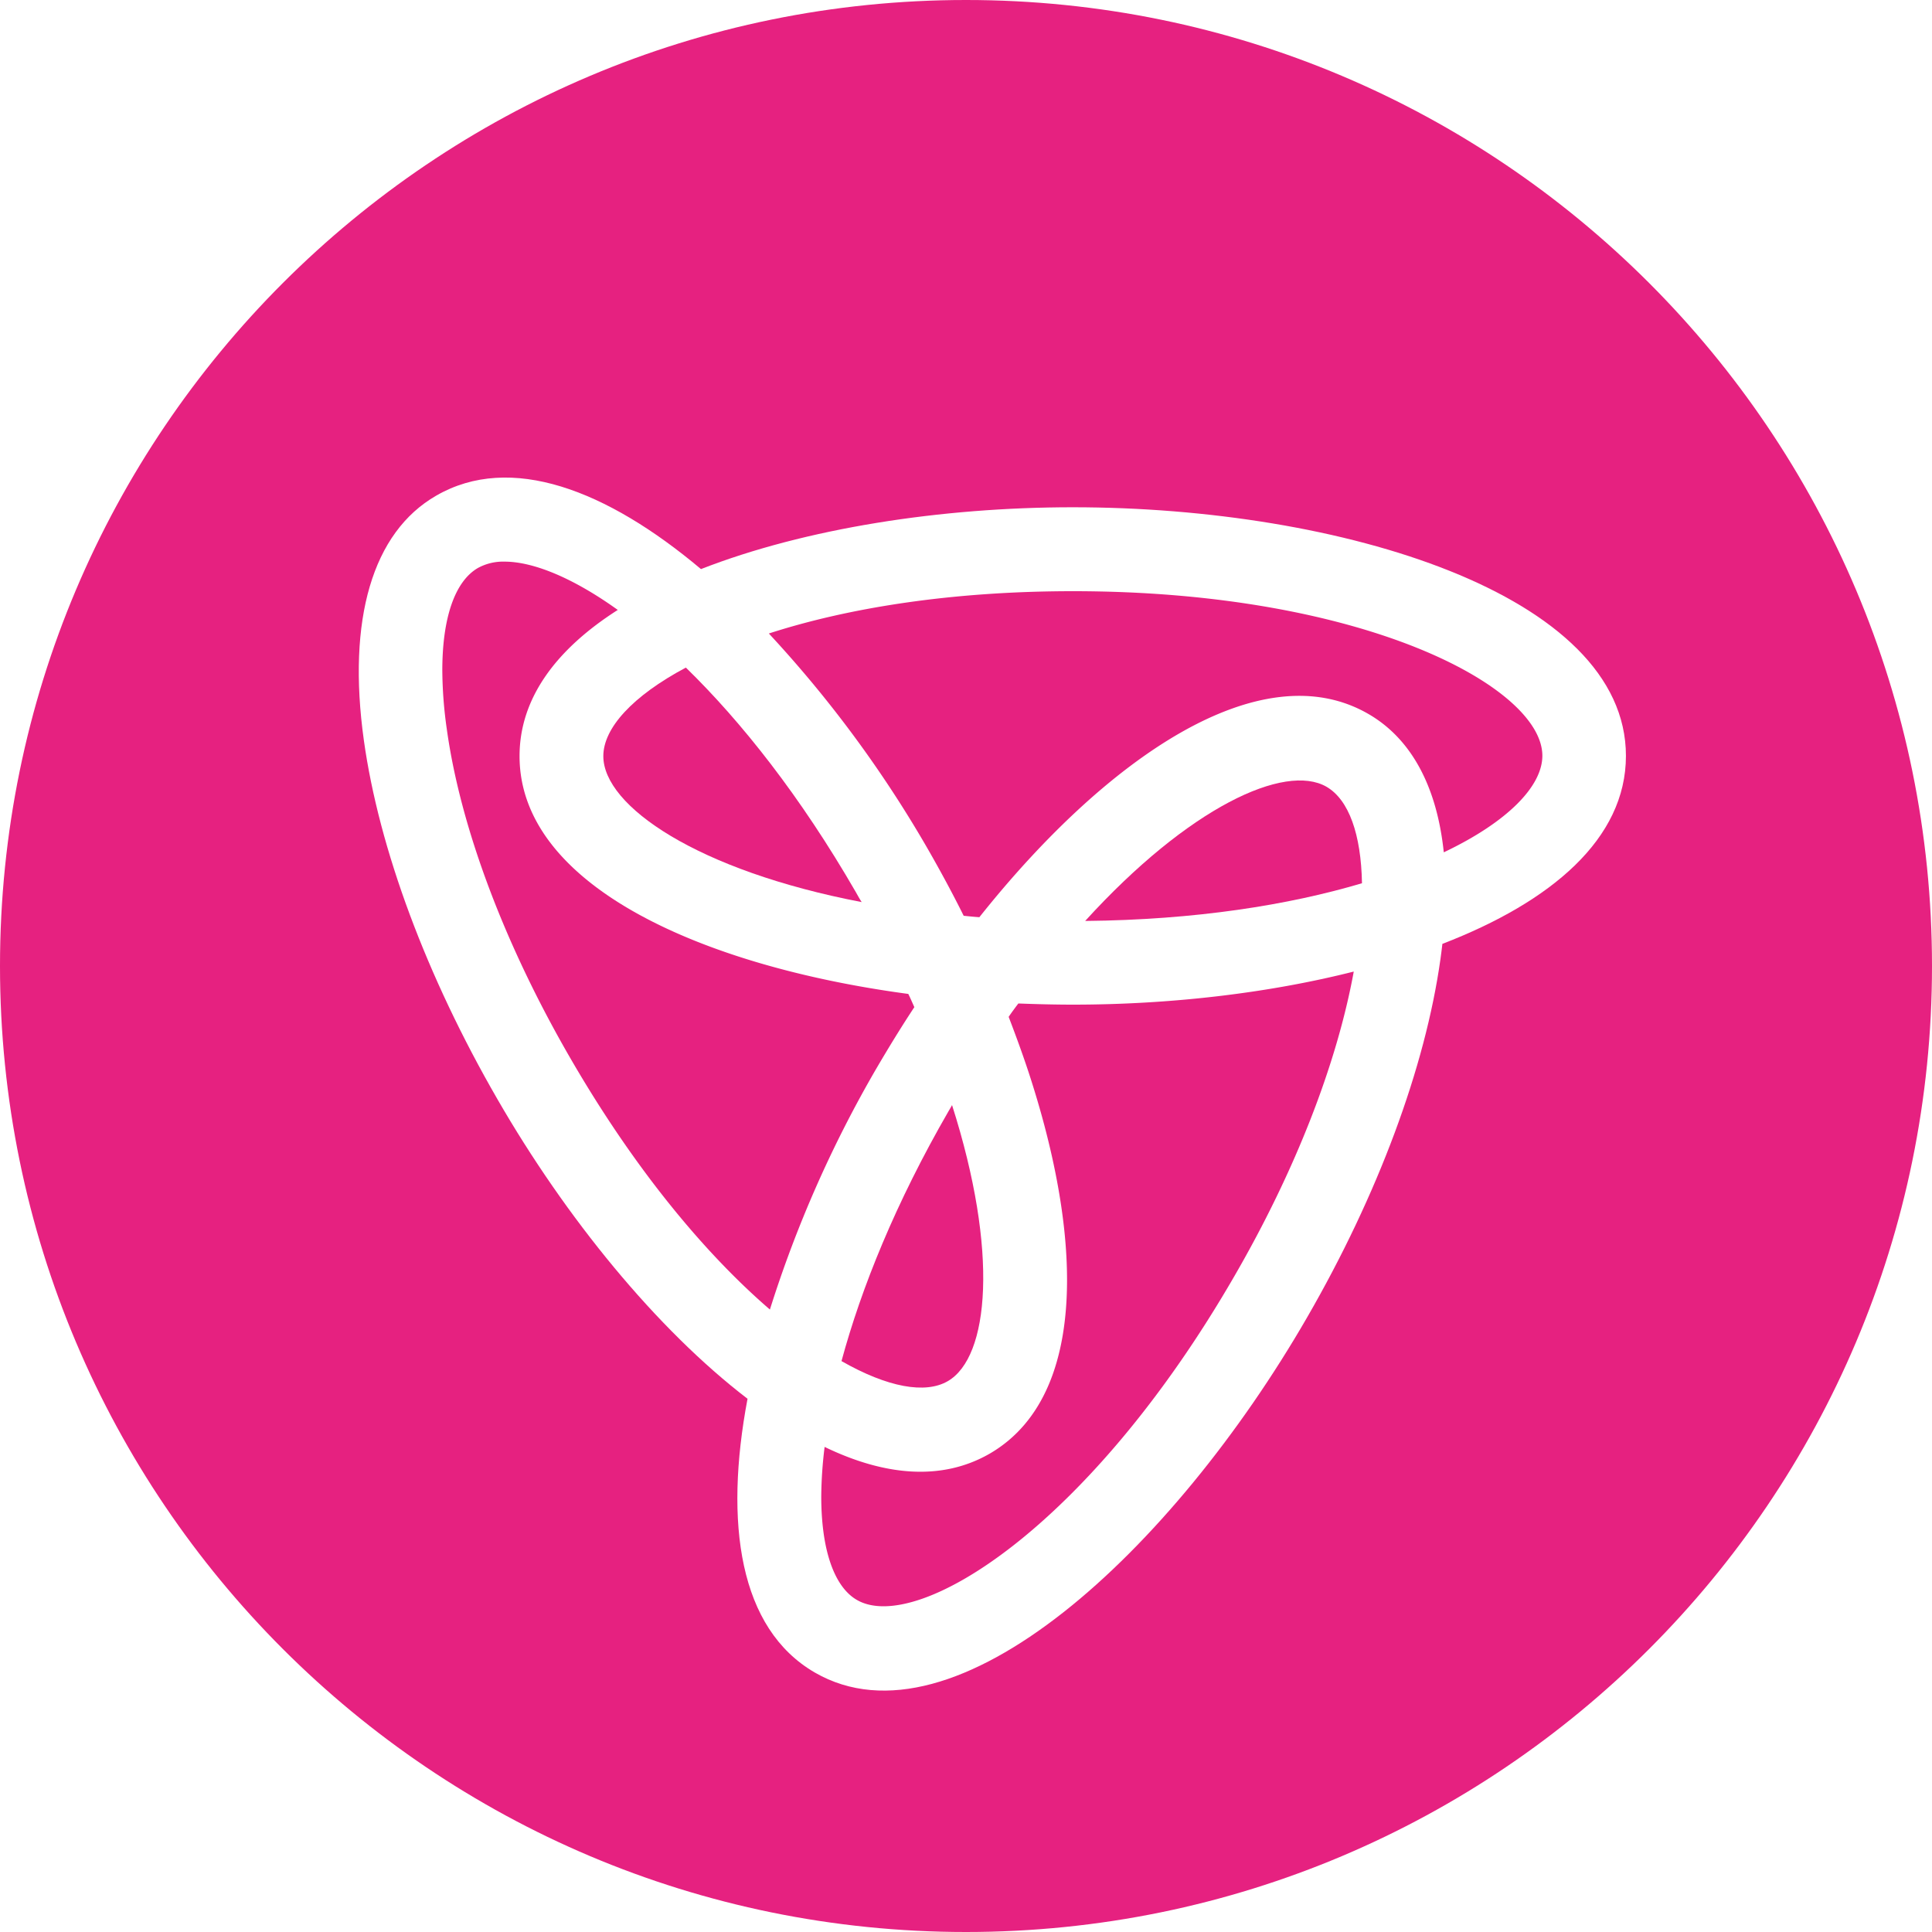 <svg id="Layer_1" data-name="Layer 1" xmlns="http://www.w3.org/2000/svg" viewBox="0 0 500 500"><defs><style>.cls-1{fill:#e62180;}</style></defs><title>FuchsiaCoinIcon</title><path class="cls-1" d="M223,233.46c-.55-.82-1-1.69-1.5-2.56-14.33-24.82-29.66-44.17-44-58.13-13.87,7.39-21.36,15.7-21.36,22.91C156.13,208.64,180.59,225.34,223,233.46Z"/><path class="cls-1" d="M245.29,357.44C256,351.23,258.53,324,246.39,286c-.27.55-.59,1-.87,1.51-13.73,23.77-22.63,45.85-27.74,64.74C229.74,359.08,239.5,360.81,245.29,357.44Z"/><path class="cls-1" d="M236.63,260.65c-.51-1.14-1-2.28-1.56-3.42-54-7.25-100.61-28.29-100.61-61.55,0-15.2,9.76-27.84,25.42-37.83-11.64-8.35-21.91-12.5-29.3-12.5a13.57,13.57,0,0,0-6.89,1.64c-6,3.47-9.22,13-9.22,26.51a110.77,110.77,0,0,0,1.15,15.11c3.51,25.41,14.87,55.62,31.84,85s35.32,51.11,51.79,65.3a308.37,308.37,0,0,1,27.47-62.24C229.87,271.29,233.16,265.9,236.63,260.65Z"/><path class="cls-1" d="M263.55,259.7c-.87,1.14-1.74,2.32-2.51,3.46,1.82,4.75,3.56,9.5,5.11,14.19,6.3,19.17,10,37.79,10,53.89,0,20.54-6,36.87-20.08,45-12.41,7.11-27.19,5.7-42.66-1.78a109.68,109.68,0,0,0-.87,12.82c0,14,3.43,23.45,9.22,26.78,15.42,8.95,60.09-18.66,97.74-83.87,15.65-27.05,26.46-54.71,30.85-78.75C328,257.1,302.56,260,277.69,260,273,260,268.29,259.88,263.55,259.7Z"/><path class="cls-1" d="M343.31,203.62c-10.77-6.21-35.64,5.25-62.47,34.72,28.47-.27,52.66-4.11,71.64-9.76C352.25,215.94,349.1,207,343.31,203.62Z"/><path class="cls-1" d="M250,0C111.93,0,0,111.93,0,250S111.93,500,250,500,500,388.07,500,250,388.07,0,250,0ZM373.29,244.27c-.14,1.28-.32,2.6-.5,3.93-3.93,28.06-16.2,61.05-34.55,92.81-34.72,60.14-91.12,112.75-127.35,91.85-19.62-11.36-23.5-38.69-17.43-70.86-23.5-18-47-46.77-64.75-77.57-18.34-31.76-30.62-64.75-34.54-92.81-4.38-31.35,2.23-53.85,18.71-63.34,19.25-11.13,44.17-1.5,68.53,19,27-10.54,62.11-16,96.24-16,69.4,0,143.14,22.54,143.14,64.34C420.79,217.08,401.49,233.41,373.29,244.27Z"/><path class="cls-1" d="M277.69,153c-31.85,0-58.54,4.42-78.71,10.95A306.92,306.92,0,0,1,240.28,220c3.19,5.57,6.25,11.23,9.12,17,1.33.14,2.69.28,4.06.37,32.67-41.07,72.69-68.76,100.66-52.61,11.14,6.43,17.75,18.8,19.53,35.82,16.52-7.85,25.51-17.11,25.51-25C399.16,177.84,352.94,153,277.69,153Z"/></svg>